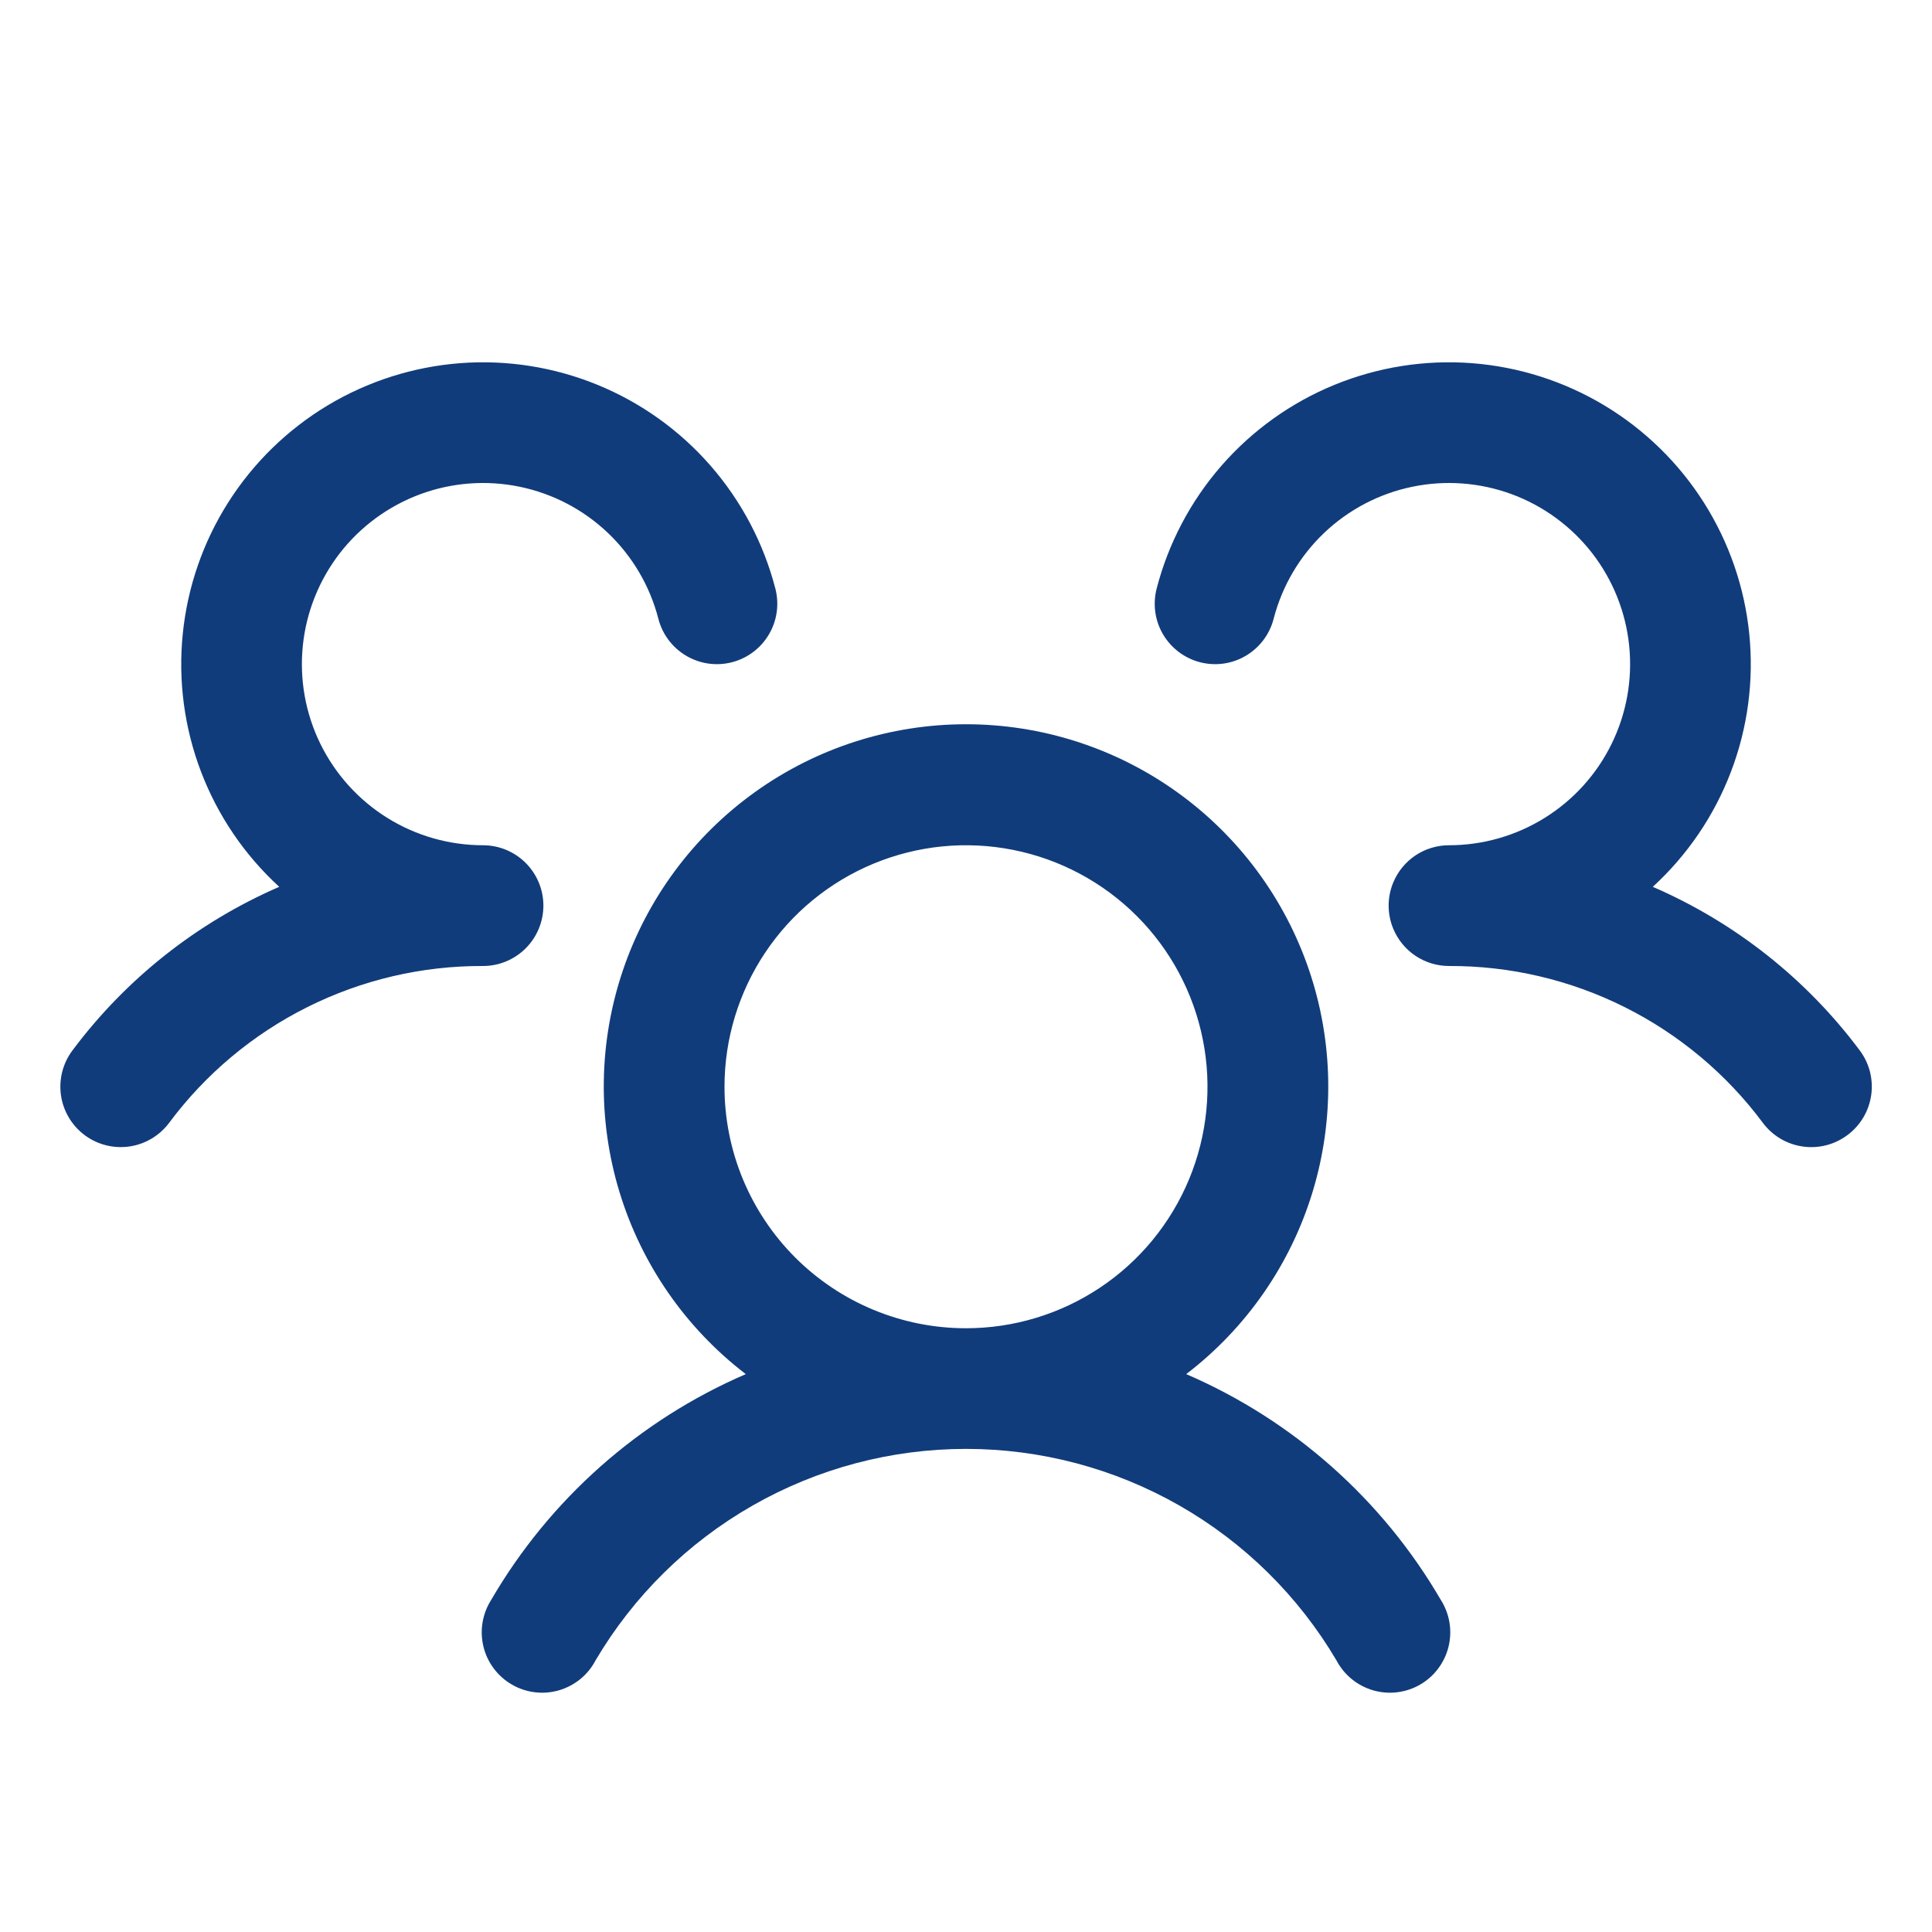<svg width="54" height="54" viewBox="0 0 54 54" fill="none" xmlns="http://www.w3.org/2000/svg">
<g id="UsersThree">
<path id="Vector" d="M51.638 31.725C51.46 31.858 51.259 31.955 51.044 32.01C50.829 32.065 50.606 32.077 50.386 32.045C50.167 32.014 49.956 31.94 49.765 31.827C49.575 31.714 49.408 31.565 49.275 31.387C48.258 30.02 46.934 28.911 45.41 28.149C43.886 27.387 42.204 26.993 40.5 27C40.168 27 39.844 26.902 39.567 26.718C39.291 26.535 39.075 26.274 38.946 25.968C38.858 25.761 38.813 25.538 38.813 25.312C38.813 25.087 38.858 24.864 38.946 24.656C39.075 24.351 39.291 24.09 39.567 23.906C39.844 23.723 40.168 23.625 40.5 23.625C41.447 23.625 42.375 23.359 43.178 22.858C43.982 22.357 44.629 21.641 45.045 20.791C45.462 19.941 45.632 18.991 45.536 18.049C45.44 17.107 45.082 16.211 44.502 15.462C43.922 14.714 43.144 14.143 42.256 13.814C41.368 13.486 40.405 13.413 39.478 13.604C38.551 13.795 37.696 14.242 37.01 14.895C36.324 15.548 35.835 16.38 35.598 17.297C35.543 17.511 35.445 17.713 35.312 17.89C35.179 18.067 35.012 18.216 34.821 18.329C34.63 18.442 34.419 18.516 34.199 18.547C33.98 18.578 33.756 18.565 33.541 18.51C33.327 18.454 33.125 18.357 32.948 18.224C32.771 18.09 32.622 17.924 32.509 17.733C32.396 17.542 32.322 17.33 32.291 17.111C32.261 16.891 32.273 16.668 32.328 16.453C32.657 15.182 33.278 14.005 34.141 13.015C35.005 12.026 36.087 11.252 37.302 10.755C38.518 10.258 39.832 10.051 41.142 10.151C42.451 10.252 43.718 10.656 44.844 11.332C45.969 12.009 46.921 12.938 47.624 14.047C48.327 15.157 48.762 16.414 48.893 17.721C49.024 19.027 48.849 20.346 48.38 21.573C47.912 22.8 47.164 23.9 46.196 24.787C48.49 25.781 50.485 27.357 51.981 29.36C52.114 29.538 52.211 29.74 52.266 29.955C52.32 30.171 52.332 30.394 52.3 30.614C52.268 30.834 52.193 31.045 52.08 31.235C51.966 31.426 51.816 31.592 51.638 31.725ZM40.272 44.719C40.394 44.911 40.476 45.126 40.513 45.35C40.55 45.575 40.541 45.804 40.487 46.025C40.433 46.246 40.335 46.454 40.198 46.636C40.062 46.819 39.89 46.971 39.693 47.085C39.496 47.199 39.278 47.272 39.052 47.299C38.826 47.327 38.597 47.308 38.378 47.245C38.16 47.181 37.956 47.074 37.78 46.93C37.604 46.786 37.459 46.608 37.353 46.406C36.29 44.606 34.776 43.114 32.961 42.078C31.145 41.042 29.091 40.497 27 40.497C24.91 40.497 22.855 41.042 21.04 42.078C19.224 43.114 17.71 44.606 16.647 46.406C16.542 46.608 16.397 46.786 16.221 46.93C16.044 47.074 15.841 47.181 15.622 47.245C15.404 47.308 15.175 47.327 14.949 47.299C14.723 47.272 14.505 47.199 14.308 47.085C14.111 46.971 13.939 46.819 13.802 46.636C13.665 46.454 13.567 46.246 13.513 46.025C13.459 45.804 13.45 45.575 13.487 45.35C13.524 45.126 13.606 44.911 13.728 44.719C15.364 41.908 17.858 39.696 20.845 38.407C19.165 37.121 17.93 35.34 17.314 33.315C16.698 31.29 16.732 29.123 17.411 27.119C18.09 25.114 19.38 23.373 21.1 22.14C22.82 20.906 24.884 20.243 27 20.243C29.117 20.243 31.18 20.906 32.9 22.14C34.62 23.373 35.91 25.114 36.59 27.119C37.269 29.123 37.303 31.29 36.687 33.315C36.071 35.34 34.836 37.121 33.155 38.407C36.142 39.696 38.636 41.908 40.272 44.719ZM27 37.125C28.335 37.125 29.64 36.729 30.75 35.987C31.86 35.246 32.725 34.191 33.236 32.958C33.747 31.725 33.881 30.367 33.62 29.058C33.36 27.749 32.717 26.546 31.773 25.602C30.829 24.658 29.626 24.015 28.317 23.755C27.008 23.494 25.65 23.628 24.417 24.139C23.184 24.65 22.129 25.515 21.388 26.625C20.646 27.735 20.25 29.04 20.25 30.375C20.25 32.165 20.961 33.882 22.227 35.148C23.493 36.414 25.21 37.125 27 37.125ZM15.188 25.312C15.188 24.865 15.01 24.436 14.693 24.119C14.377 23.803 13.948 23.625 13.5 23.625C12.553 23.625 11.626 23.359 10.822 22.858C10.019 22.357 9.372 21.641 8.955 20.791C8.538 19.941 8.368 18.991 8.464 18.049C8.56 17.107 8.919 16.211 9.498 15.462C10.078 14.714 10.857 14.143 11.745 13.814C12.633 13.486 13.595 13.413 14.522 13.604C15.45 13.795 16.305 14.242 16.991 14.895C17.677 15.548 18.166 16.38 18.402 17.297C18.514 17.73 18.794 18.102 19.18 18.329C19.565 18.557 20.025 18.622 20.459 18.51C20.892 18.398 21.264 18.118 21.491 17.733C21.719 17.347 21.784 16.887 21.672 16.453C21.343 15.182 20.723 14.005 19.859 13.015C18.996 12.026 17.913 11.252 16.698 10.755C15.483 10.258 14.168 10.051 12.859 10.151C11.55 10.252 10.282 10.656 9.156 11.332C8.031 12.009 7.079 12.938 6.376 14.047C5.673 15.157 5.239 16.414 5.108 17.721C4.976 19.027 5.152 20.346 5.62 21.573C6.088 22.8 6.836 23.9 7.805 24.787C5.513 25.782 3.52 27.358 2.025 29.36C1.756 29.718 1.641 30.169 1.704 30.612C1.767 31.055 2.004 31.455 2.362 31.724C2.72 31.993 3.17 32.108 3.613 32.045C4.056 31.982 4.456 31.745 4.725 31.387C5.742 30.02 7.066 28.911 8.59 28.149C10.114 27.387 11.796 26.993 13.5 27C13.948 27 14.377 26.822 14.693 26.506C15.01 26.189 15.188 25.76 15.188 25.312Z" fill="#113C7B"/>
</g>
</svg>
